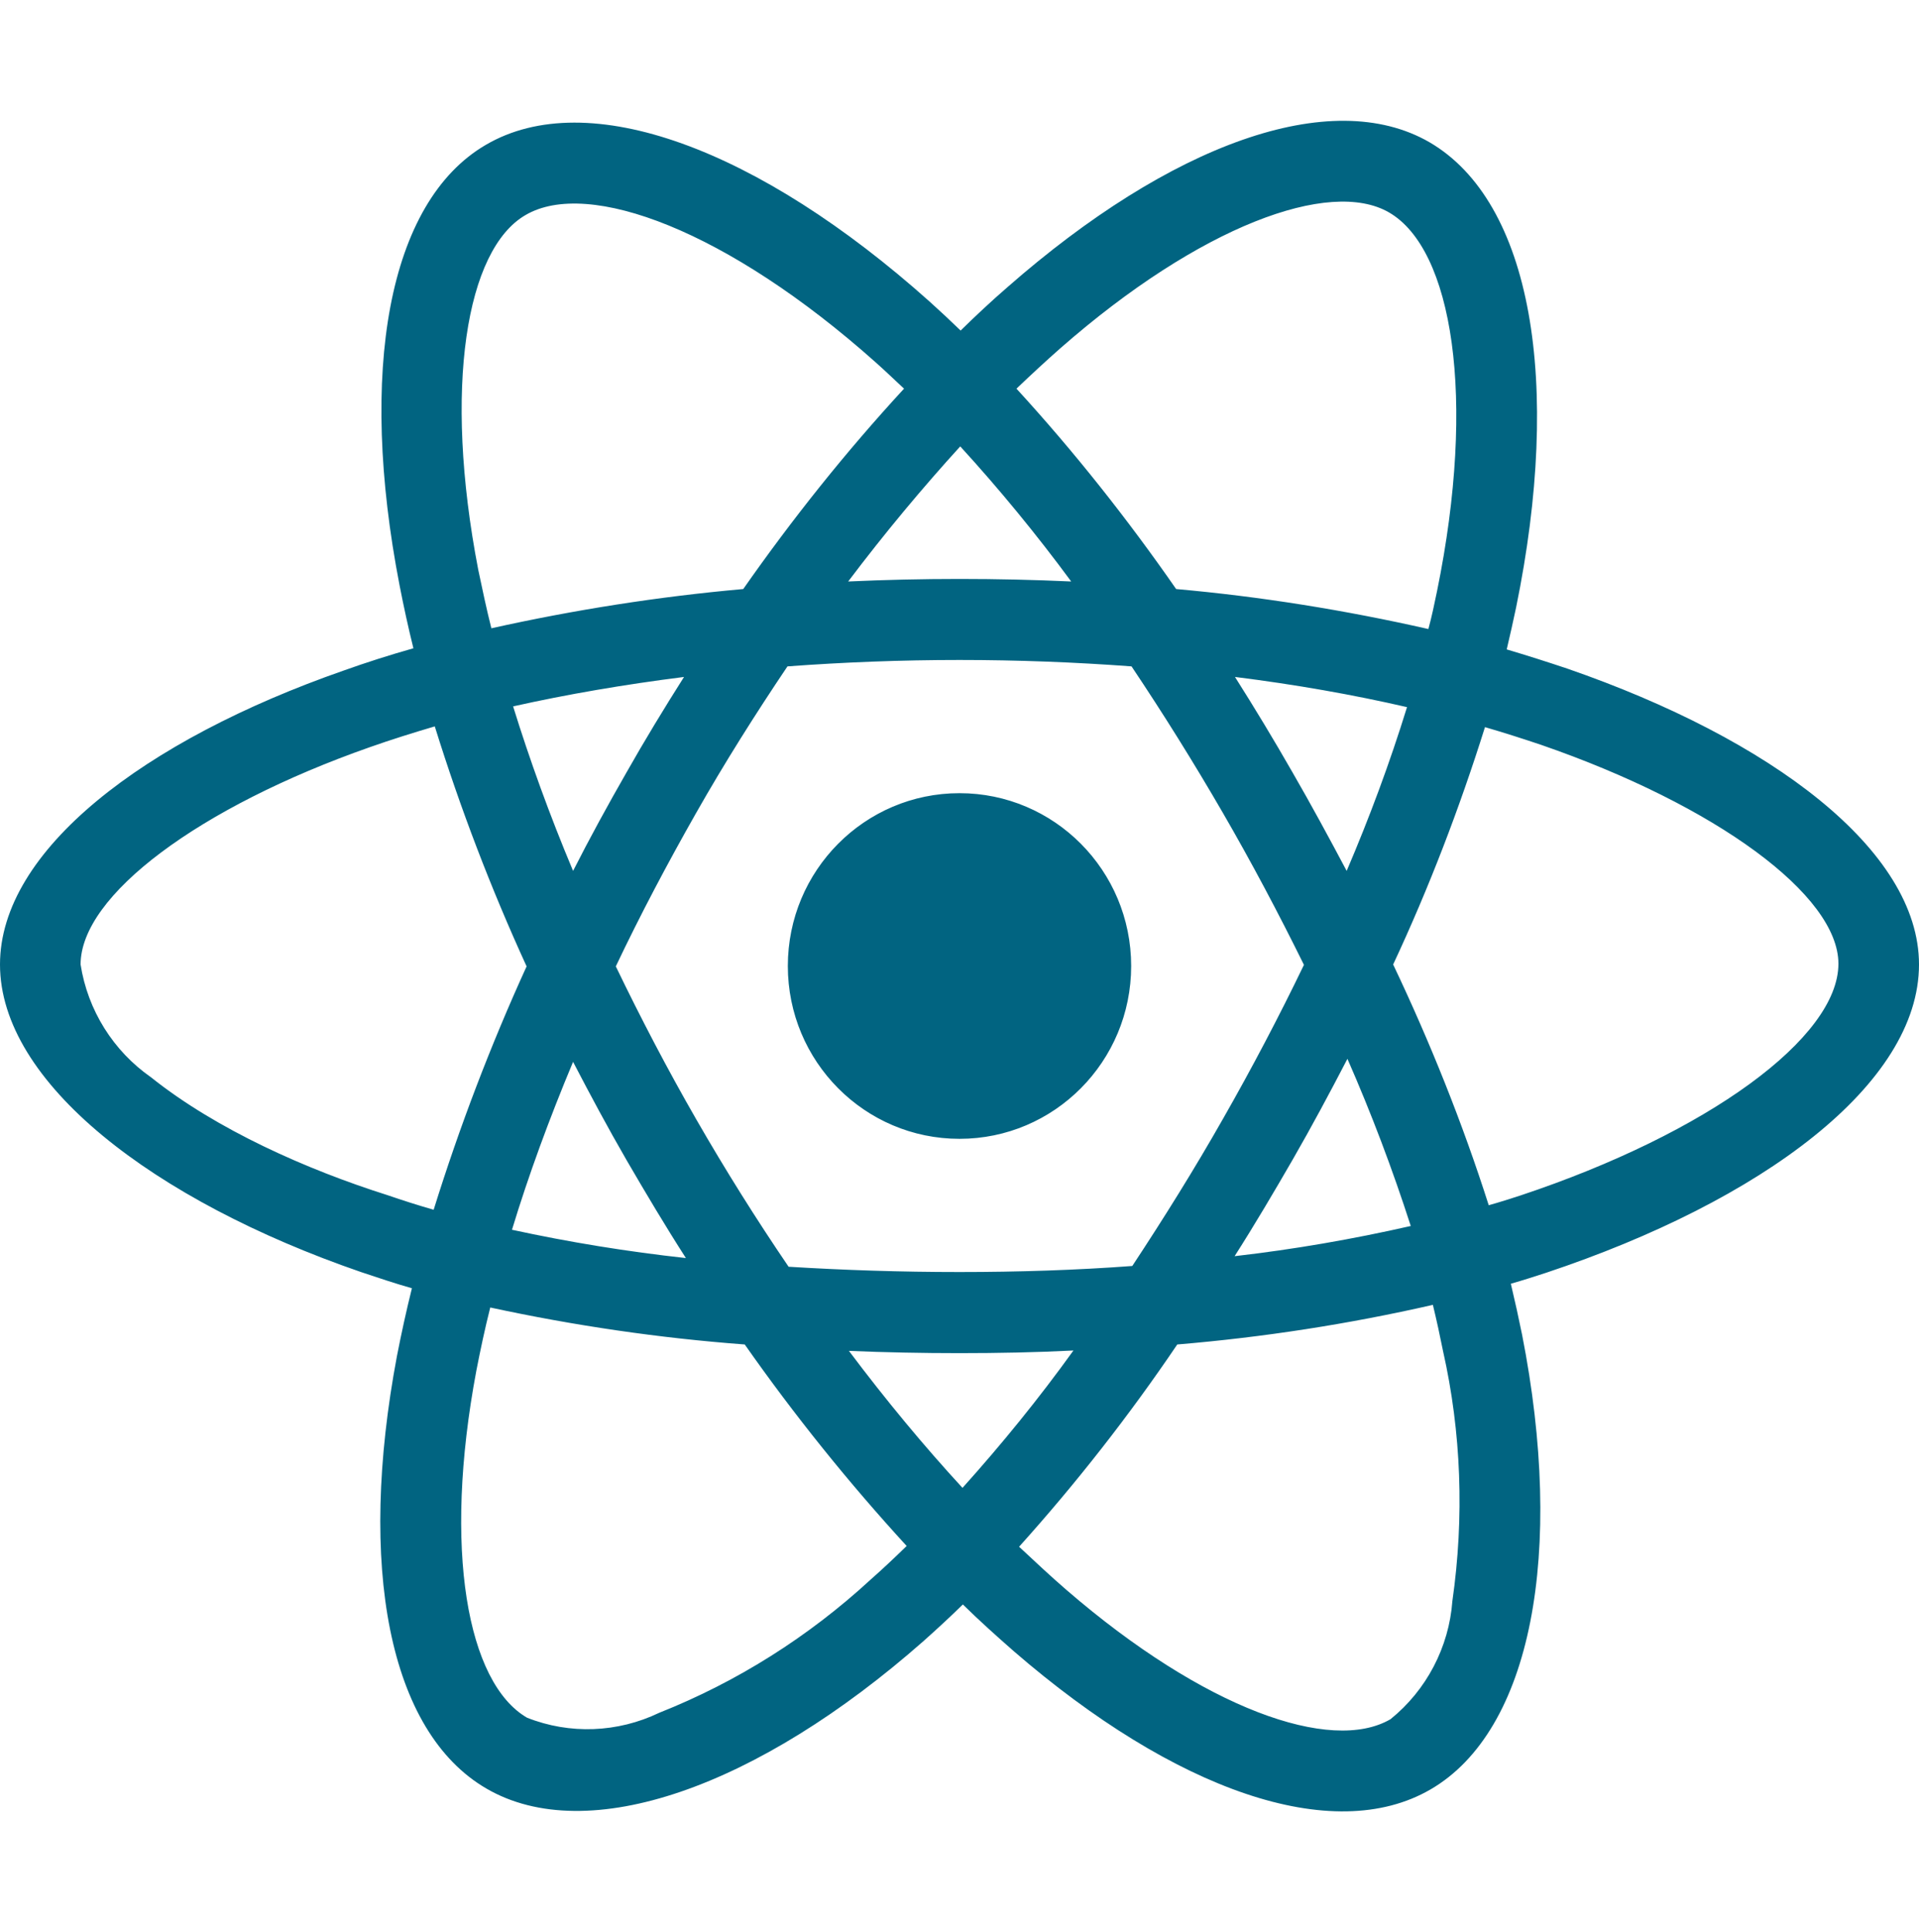 <svg width="147" height="148" viewBox="0 0 147 148" fill="none" xmlns="http://www.w3.org/2000/svg">
<path d="M120.069 51.222C118.519 50.701 116.968 50.21 115.418 49.748C115.676 48.678 115.906 47.608 116.136 46.539C119.667 29.311 117.342 15.465 109.504 10.898C101.953 6.533 89.635 11.071 77.175 21.997C75.94 23.067 74.735 24.194 73.586 25.322C72.811 24.57 72.007 23.819 71.203 23.096C58.14 11.418 45.047 6.504 37.209 11.1C29.687 15.494 27.448 28.53 30.606 44.833C30.922 46.452 31.266 48.042 31.668 49.661C29.831 50.181 28.022 50.759 26.328 51.366C10.996 56.714 0 65.154 0 73.884C0 82.903 11.714 91.951 27.649 97.443C28.941 97.876 30.233 98.31 31.553 98.686C31.123 100.42 30.749 102.126 30.405 103.889C27.39 119.932 29.744 132.651 37.267 137.015C45.019 141.525 58.053 136.9 70.744 125.713C71.749 124.817 72.754 123.892 73.758 122.909C75.022 124.152 76.342 125.337 77.663 126.494C89.951 137.131 102.096 141.438 109.59 137.073C117.342 132.564 119.868 118.891 116.595 102.241C116.337 100.969 116.05 99.669 115.734 98.339C116.653 98.079 117.543 97.79 118.433 97.501C134.999 91.98 147 83.047 147 73.884C147 65.126 135.688 56.627 120.069 51.222ZM81.223 26.68C91.904 17.315 101.866 13.644 106.403 16.274C111.255 19.078 113.121 30.409 110.078 45.296C109.877 46.279 109.676 47.233 109.417 48.187C103.044 46.741 96.584 45.701 90.095 45.123C86.362 39.746 82.286 34.601 77.864 29.773C78.984 28.704 80.075 27.692 81.223 26.68ZM48.005 88.886C49.469 91.401 50.962 93.916 52.541 96.373C48.062 95.882 43.612 95.159 39.219 94.205C40.482 90.043 42.062 85.736 43.899 81.342C45.22 83.886 46.569 86.401 48.005 88.886ZM39.305 54.112C43.44 53.187 47.832 52.436 52.398 51.858C50.876 54.257 49.383 56.714 47.976 59.2C46.569 61.657 45.191 64.172 43.899 66.715C42.09 62.408 40.569 58.188 39.305 54.112ZM47.172 74.029C49.067 70.04 51.134 66.137 53.316 62.293C55.498 58.448 57.852 54.719 60.322 51.048C64.628 50.73 69.021 50.557 73.5 50.557C77.979 50.557 82.4 50.73 86.678 51.048C89.119 54.69 91.444 58.419 93.655 62.235C95.866 66.051 97.933 69.953 99.885 73.913C97.962 77.902 95.894 81.833 93.684 85.707C91.502 89.551 89.176 93.28 86.736 96.98C82.458 97.298 78.008 97.443 73.5 97.443C68.992 97.443 64.628 97.298 60.408 97.038C57.91 93.367 55.556 89.609 53.345 85.765C51.134 81.92 49.096 78.018 47.172 74.029ZM99.024 88.829C100.488 86.285 101.866 83.712 103.216 81.111C105.053 85.302 106.661 89.551 108.068 93.916C103.618 94.928 99.11 95.708 94.574 96.229C96.124 93.801 97.588 91.315 99.024 88.829ZM103.158 66.715C101.809 64.172 100.431 61.628 98.995 59.142C97.588 56.685 96.124 54.257 94.603 51.858C99.225 52.436 103.646 53.216 107.781 54.17C106.46 58.448 104.91 62.611 103.158 66.715ZM73.557 34.196C76.572 37.491 79.415 40.96 82.056 44.544C76.371 44.284 70.658 44.284 64.973 44.544C67.787 40.815 70.686 37.347 73.557 34.196ZM40.253 16.476C45.076 13.644 55.785 17.69 67.069 27.75C67.787 28.386 68.504 29.079 69.251 29.773C64.801 34.601 60.695 39.746 56.934 45.123C50.445 45.701 44.014 46.712 37.64 48.129C37.267 46.654 36.951 45.151 36.635 43.648C33.936 29.658 35.716 19.107 40.253 16.476ZM33.219 92.673C32.013 92.326 30.835 91.951 29.658 91.546C23.543 89.609 16.595 86.545 11.57 82.527C8.671 80.504 6.718 77.382 6.173 73.884C6.173 68.594 15.245 61.83 28.338 57.234C29.974 56.656 31.64 56.136 33.305 55.644C35.257 61.917 37.611 68.074 40.339 74.029C37.583 80.07 35.2 86.314 33.219 92.673ZM66.695 121.001C61.958 125.366 56.474 128.835 50.502 131.205C47.316 132.737 43.641 132.882 40.368 131.581C35.803 128.922 33.908 118.718 36.492 104.987C36.807 103.369 37.152 101.75 37.554 100.16C43.985 101.547 50.474 102.501 57.049 102.993C60.839 108.398 65.002 113.572 69.452 118.429C68.533 119.325 67.614 120.192 66.695 121.001ZM73.73 113.977C70.801 110.797 67.873 107.271 65.03 103.484C67.787 103.6 70.629 103.658 73.5 103.658C76.457 103.658 79.357 103.6 82.228 103.455C79.587 107.126 76.744 110.624 73.73 113.977ZM111.255 122.649C110.996 126.176 109.274 129.471 106.518 131.697C101.953 134.356 92.219 130.887 81.711 121.811C80.505 120.77 79.3 119.643 78.065 118.487C82.458 113.601 86.506 108.427 90.181 102.993C96.756 102.444 103.302 101.432 109.762 99.958C110.049 101.143 110.307 102.328 110.537 103.484C111.944 109.728 112.174 116.232 111.255 122.649ZM116.48 91.575C115.676 91.835 114.872 92.095 114.04 92.326C112.03 86.025 109.561 79.868 106.719 73.884C109.475 67.987 111.8 61.917 113.753 55.702C115.246 56.136 116.681 56.598 118.059 57.061C131.439 61.686 140.827 68.565 140.827 73.826C140.827 79.492 130.807 86.805 116.48 91.575ZM73.5 87.239C80.764 87.239 86.65 81.313 86.65 74C86.65 66.686 80.764 60.761 73.5 60.761C66.236 60.761 60.35 66.686 60.35 74C60.35 81.313 66.236 87.239 73.5 87.239Z" fill="#016481"/>
</svg>
